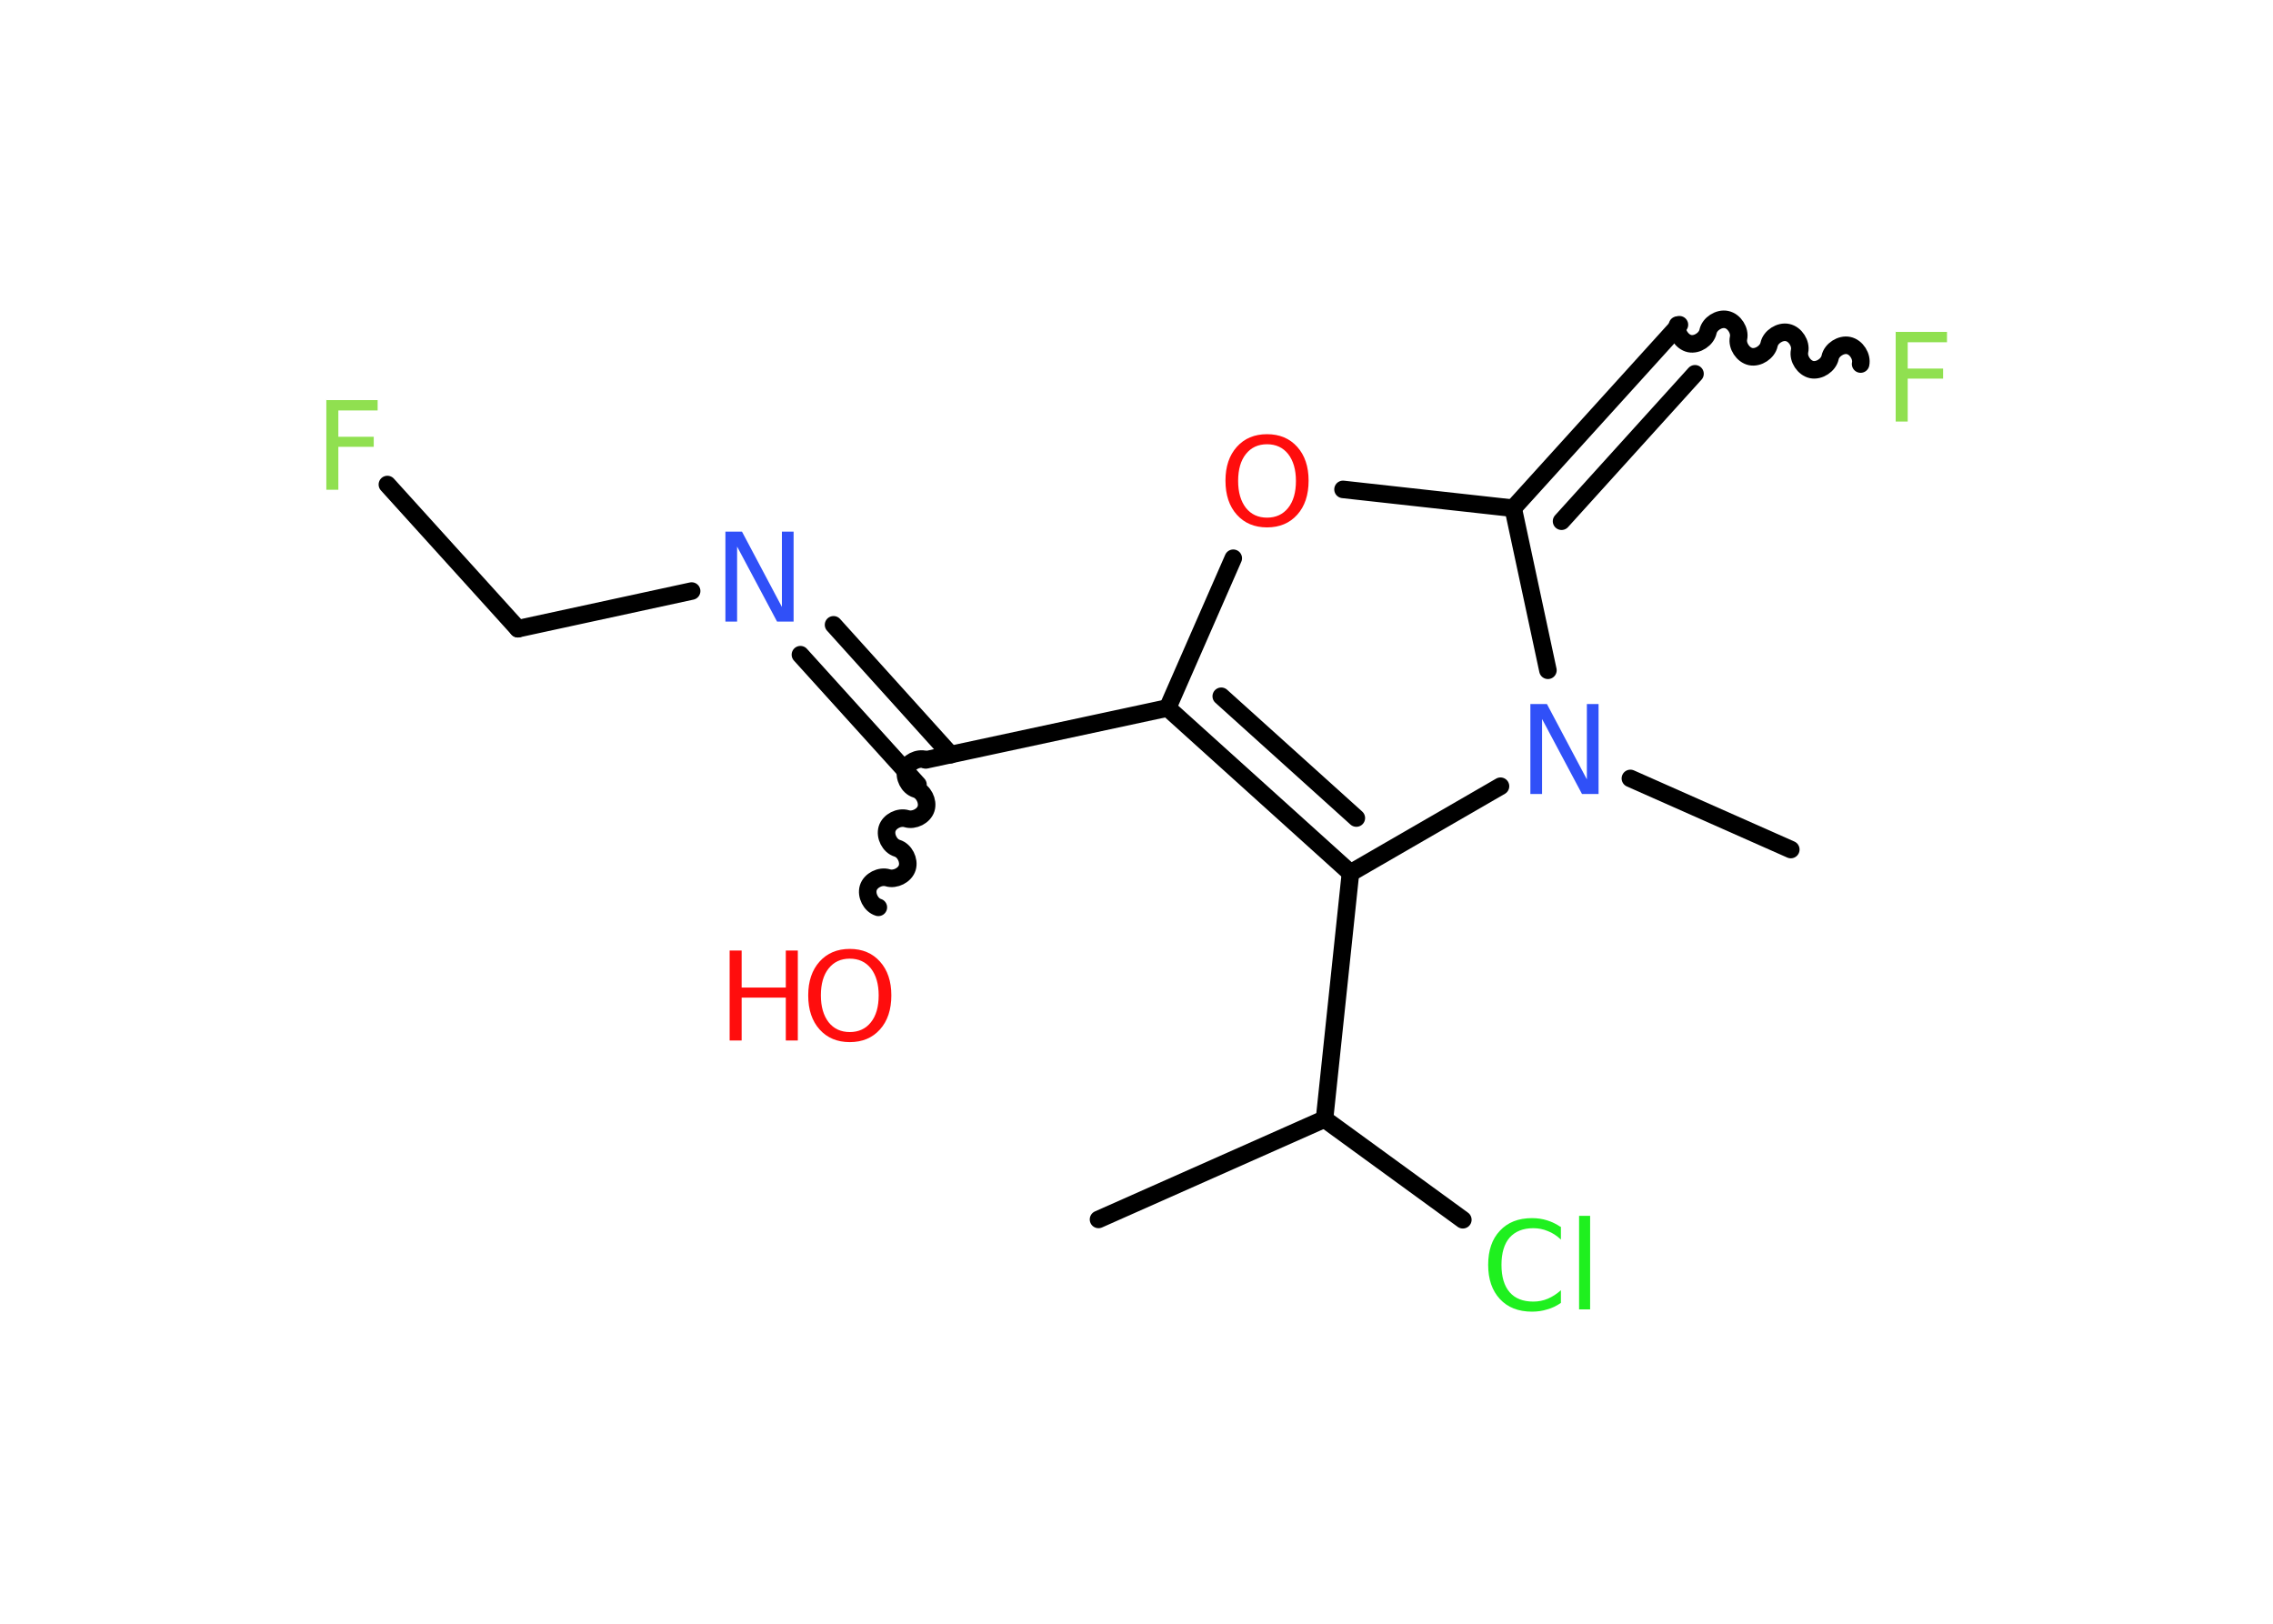 <?xml version='1.0' encoding='UTF-8'?>
<!DOCTYPE svg PUBLIC "-//W3C//DTD SVG 1.1//EN" "http://www.w3.org/Graphics/SVG/1.1/DTD/svg11.dtd">
<svg version='1.2' xmlns='http://www.w3.org/2000/svg' xmlns:xlink='http://www.w3.org/1999/xlink' width='70.0mm' height='50.0mm' viewBox='0 0 70.0 50.0'>
  <desc>Generated by the Chemistry Development Kit (http://github.com/cdk)</desc>
  <g stroke-linecap='round' stroke-linejoin='round' stroke='#000000' stroke-width='.54' fill='#FF0D0D'>
    <rect x='.0' y='.0' width='70.0' height='50.0' fill='#FFFFFF' stroke='none'/>
    <g id='mol1' class='mol'>
      <line id='mol1bnd1' class='bond' x1='33.83' y1='37.55' x2='40.79' y2='34.46'/>
      <line id='mol1bnd2' class='bond' x1='40.79' y1='34.46' x2='45.05' y2='37.56'/>
      <line id='mol1bnd3' class='bond' x1='40.79' y1='34.46' x2='41.59' y2='26.88'/>
      <g id='mol1bnd4' class='bond'>
        <line x1='35.96' y1='21.8' x2='41.59' y2='26.88'/>
        <line x1='37.61' y1='21.44' x2='41.77' y2='25.19'/>
      </g>
      <line id='mol1bnd5' class='bond' x1='35.96' y1='21.8' x2='28.51' y2='23.4'/>
      <path id='mol1bnd6' class='bond' d='M27.05 27.94c-.23 -.07 -.38 -.37 -.31 -.6c.07 -.23 .37 -.38 .6 -.31c.23 .07 .53 -.08 .6 -.31c.07 -.23 -.08 -.53 -.31 -.6c-.23 -.07 -.38 -.37 -.31 -.6c.07 -.23 .37 -.38 .6 -.31c.23 .07 .53 -.08 .6 -.31c.07 -.23 -.08 -.53 -.31 -.6c-.23 -.07 -.38 -.37 -.31 -.6c.07 -.23 .37 -.38 .6 -.31' fill='none' stroke='#000000' stroke-width='.54'/>
      <g id='mol1bnd7' class='bond'>
        <line x1='28.27' y1='24.16' x2='24.65' y2='20.16'/>
        <line x1='29.28' y1='23.24' x2='25.67' y2='19.24'/>
      </g>
      <line id='mol1bnd8' class='bond' x1='21.3' y1='18.2' x2='15.95' y2='19.36'/>
      <line id='mol1bnd9' class='bond' x1='15.95' y1='19.36' x2='11.93' y2='14.92'/>
      <line id='mol1bnd10' class='bond' x1='35.96' y1='21.8' x2='37.98' y2='17.19'/>
      <line id='mol1bnd11' class='bond' x1='41.36' y1='15.07' x2='46.6' y2='15.65'/>
      <g id='mol1bnd12' class='bond'>
        <line x1='51.72' y1='10.0' x2='46.6' y2='15.65'/>
        <line x1='52.2' y1='11.51' x2='48.09' y2='16.05'/>
      </g>
      <path id='mol1bnd13' class='bond' d='M57.3 11.21c.05 -.23 -.13 -.52 -.37 -.57c-.23 -.05 -.52 .13 -.57 .37c-.05 .23 -.33 .42 -.57 .37c-.23 -.05 -.42 -.33 -.37 -.57c.05 -.23 -.13 -.52 -.37 -.57c-.23 -.05 -.52 .13 -.57 .37c-.05 .23 -.33 .42 -.57 .37c-.23 -.05 -.42 -.33 -.37 -.57c.05 -.23 -.13 -.52 -.37 -.57c-.23 -.05 -.52 .13 -.57 .37c-.05 .23 -.33 .42 -.57 .37c-.23 -.05 -.42 -.33 -.37 -.57' fill='none' stroke='#000000' stroke-width='.54'/>
      <line id='mol1bnd14' class='bond' x1='46.6' y1='15.65' x2='47.67' y2='20.64'/>
      <line id='mol1bnd15' class='bond' x1='41.59' y1='26.88' x2='46.21' y2='24.21'/>
      <line id='mol1bnd16' class='bond' x1='50.21' y1='23.97' x2='55.15' y2='26.16'/>
      <path id='mol1atm3' class='atom' d='M48.07 37.77v.4q-.19 -.18 -.4 -.26q-.21 -.09 -.45 -.09q-.47 .0 -.73 .29q-.25 .29 -.25 .84q.0 .55 .25 .84q.25 .29 .73 .29q.24 .0 .45 -.09q.21 -.09 .4 -.26v.39q-.2 .14 -.42 .2q-.22 .07 -.47 .07q-.63 .0 -.99 -.39q-.36 -.39 -.36 -1.05q.0 -.67 .36 -1.05q.36 -.39 .99 -.39q.25 .0 .47 .07q.22 .07 .41 .2zM48.63 37.44h.34v2.88h-.34v-2.88z' stroke='none' fill='#1FF01F'/>
      <g id='mol1atm7' class='atom'>
        <path d='M26.17 29.52q-.41 .0 -.65 .3q-.24 .3 -.24 .83q.0 .52 .24 .83q.24 .3 .65 .3q.41 .0 .65 -.3q.24 -.3 .24 -.83q.0 -.52 -.24 -.83q-.24 -.3 -.65 -.3zM26.17 29.22q.58 .0 .93 .39q.35 .39 .35 1.04q.0 .66 -.35 1.05q-.35 .39 -.93 .39q-.58 .0 -.93 -.39q-.35 -.39 -.35 -1.05q.0 -.65 .35 -1.04q.35 -.39 .93 -.39z' stroke='none'/>
        <path d='M22.47 29.27h.37v1.14h1.36v-1.14h.37v2.77h-.37v-1.32h-1.36v1.32h-.37v-2.77z' stroke='none'/>
      </g>
      <path id='mol1atm8' class='atom' d='M22.35 16.37h.5l1.23 2.32v-2.32h.36v2.77h-.51l-1.23 -2.31v2.31h-.36v-2.77z' stroke='none' fill='#3050F8'/>
      <path id='mol1atm10' class='atom' d='M10.04 12.32h1.59v.32h-1.21v.81h1.09v.31h-1.09v1.32h-.37v-2.77z' stroke='none' fill='#90E050'/>
      <path id='mol1atm11' class='atom' d='M39.02 13.68q-.41 .0 -.65 .3q-.24 .3 -.24 .83q.0 .52 .24 .83q.24 .3 .65 .3q.41 .0 .65 -.3q.24 -.3 .24 -.83q.0 -.52 -.24 -.83q-.24 -.3 -.65 -.3zM39.02 13.37q.58 .0 .93 .39q.35 .39 .35 1.04q.0 .66 -.35 1.05q-.35 .39 -.93 .39q-.58 .0 -.93 -.39q-.35 -.39 -.35 -1.05q.0 -.65 .35 -1.04q.35 -.39 .93 -.39z' stroke='none'/>
      <path id='mol1atm14' class='atom' d='M58.37 10.22h1.59v.32h-1.21v.81h1.09v.31h-1.09v1.32h-.37v-2.77z' stroke='none' fill='#90E050'/>
      <path id='mol1atm15' class='atom' d='M47.14 21.68h.5l1.23 2.32v-2.32h.36v2.77h-.51l-1.23 -2.31v2.31h-.36v-2.77z' stroke='none' fill='#3050F8'/>
    </g>
  </g>
</svg>
